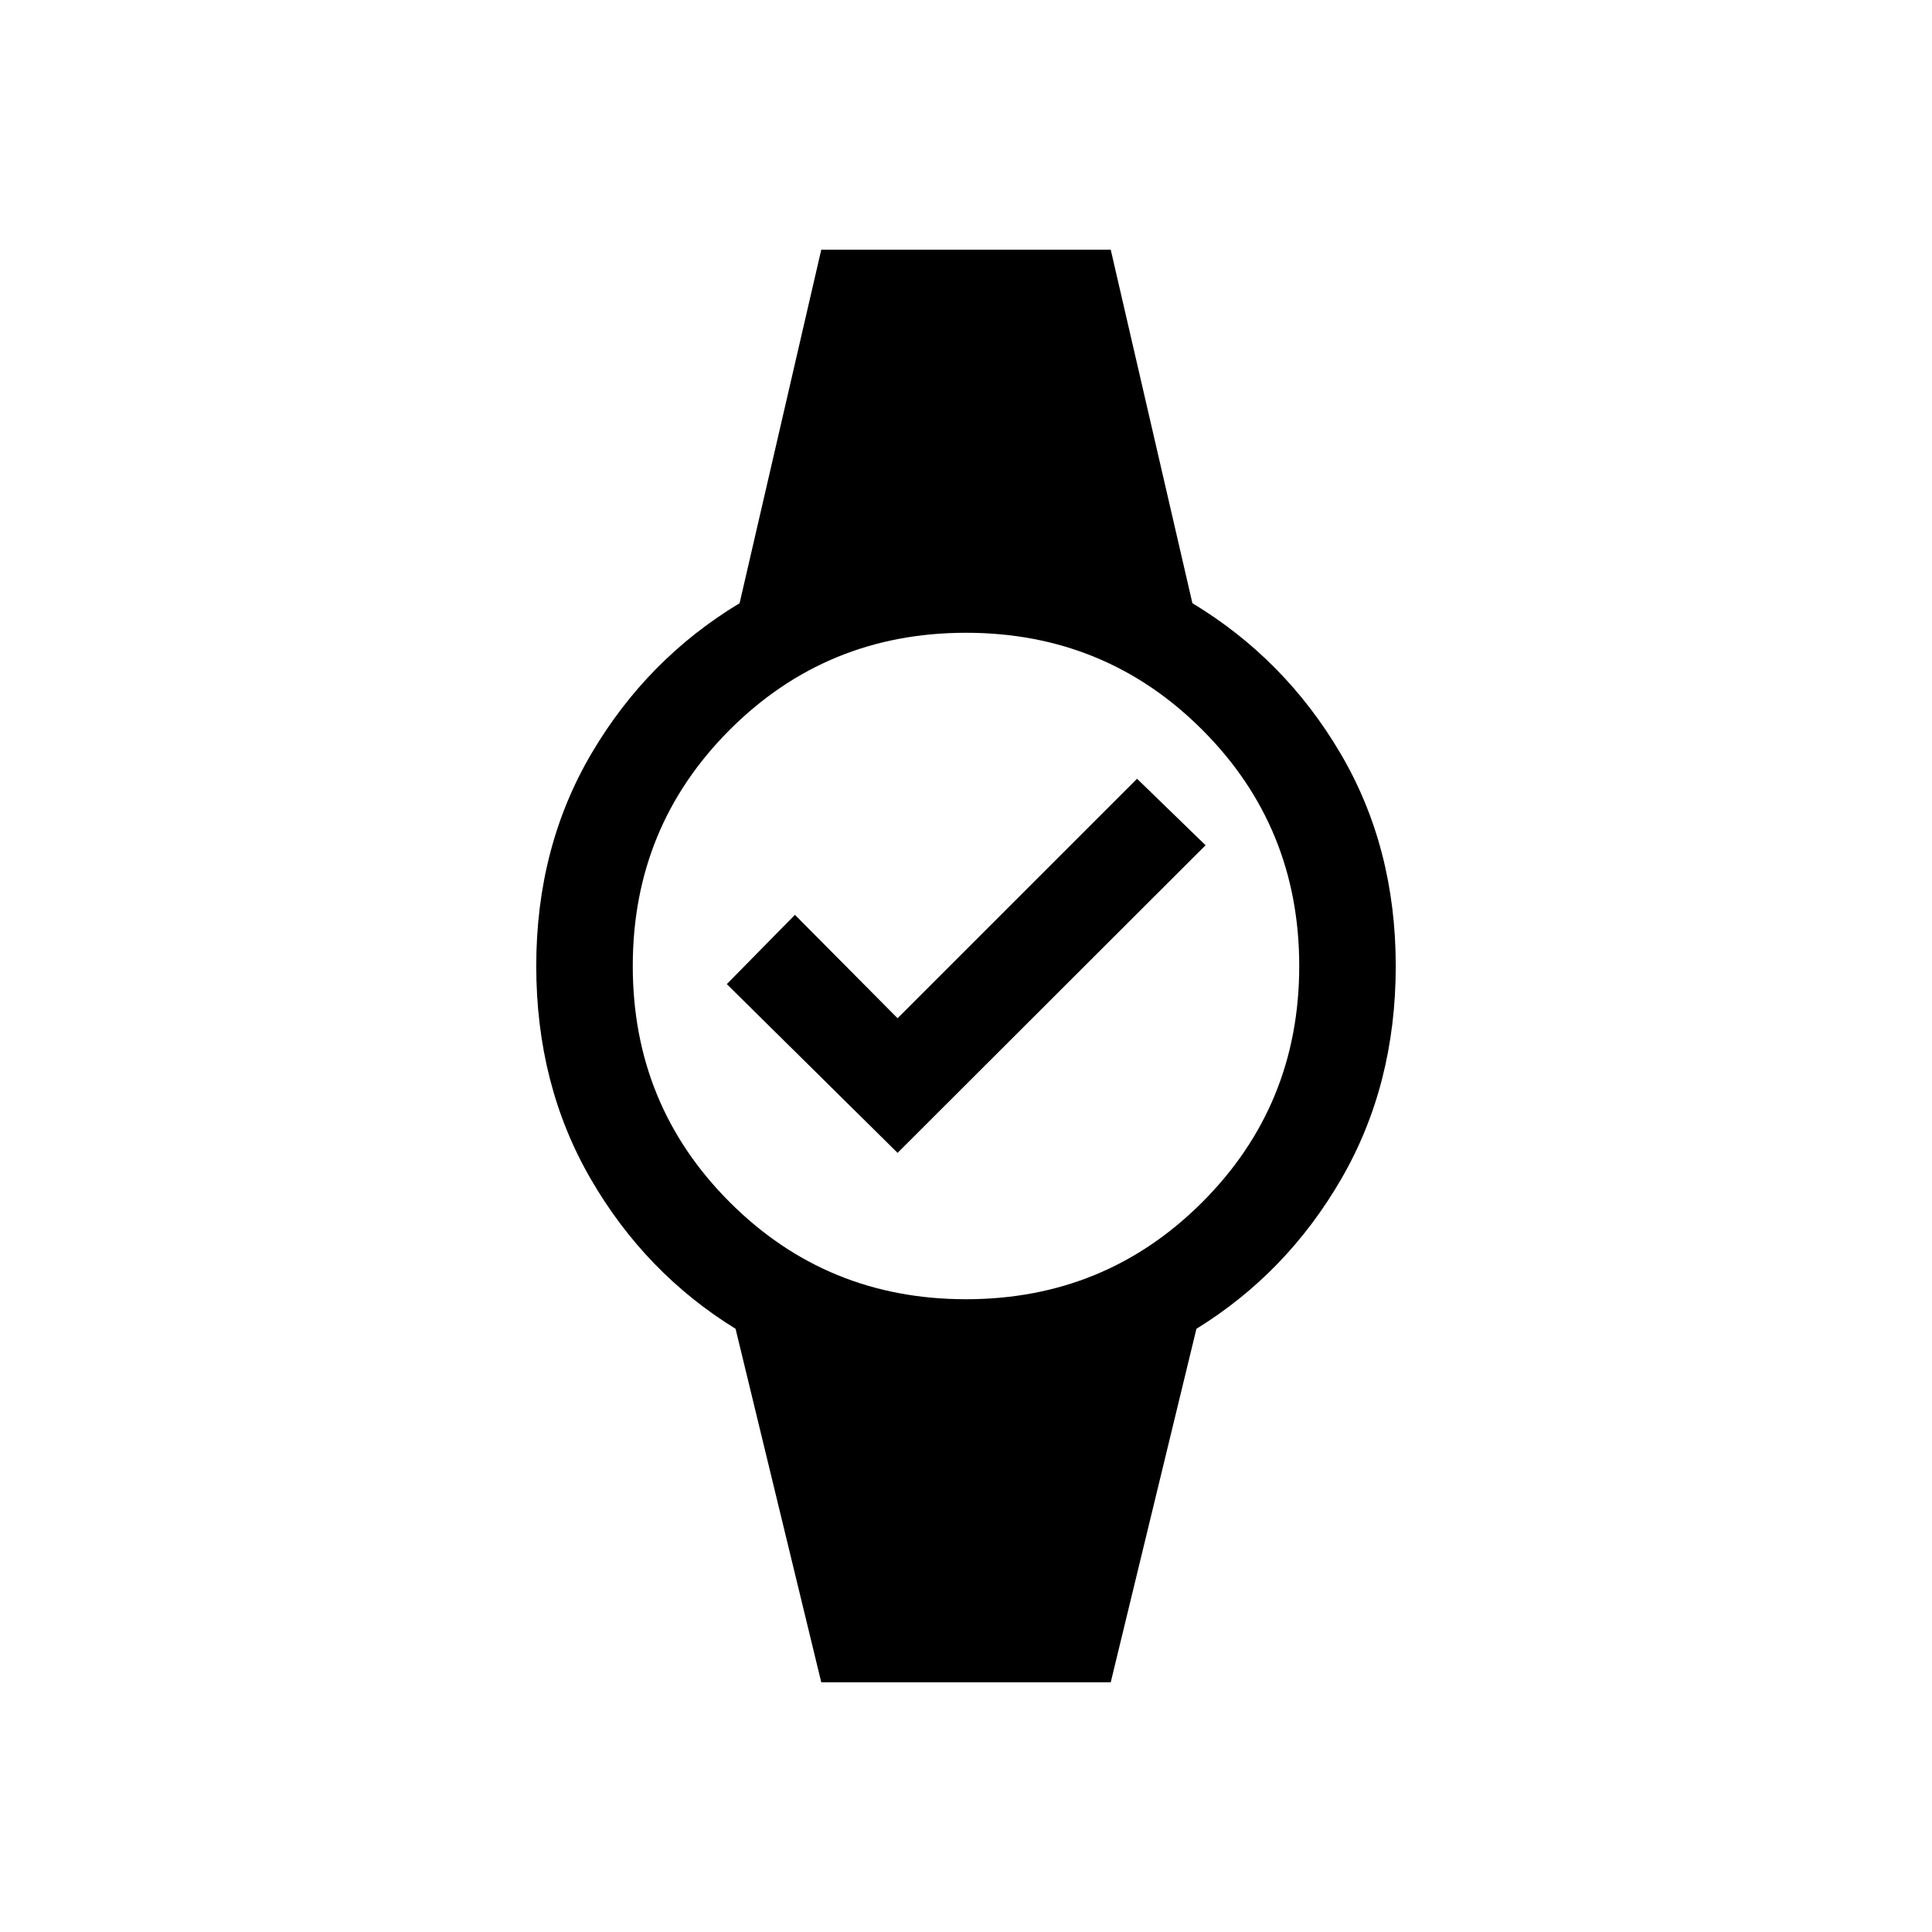 <svg xmlns="http://www.w3.org/2000/svg" height="20" viewBox="0 -960 960 960" width="20"><path d="M446-387.15 361.15-471 395-505.42l51 51.38 119-119L599.04-540 446-387.15Zm-37.92 263.07L365.5-299.73q-44.84-27.65-71.94-74.4-27.1-46.75-27.1-105.87 0-59.12 27.6-105.87 27.6-46.75 73.44-74.4l40.58-175.65h143.84l40.58 175.65q45.84 27.65 73.44 74.4 27.6 46.75 27.6 105.87 0 59.12-27.1 105.87-27.1 46.75-71.94 74.4l-42.58 175.65H408.08ZM480-314.42q69.19 0 117.38-48.2 48.2-48.19 48.2-117.38t-48.2-117.38q-48.19-48.2-117.38-48.2t-117.38 48.2q-48.2 48.19-48.2 117.38t48.2 117.38q48.19 48.2 117.38 48.2Z"/></svg>